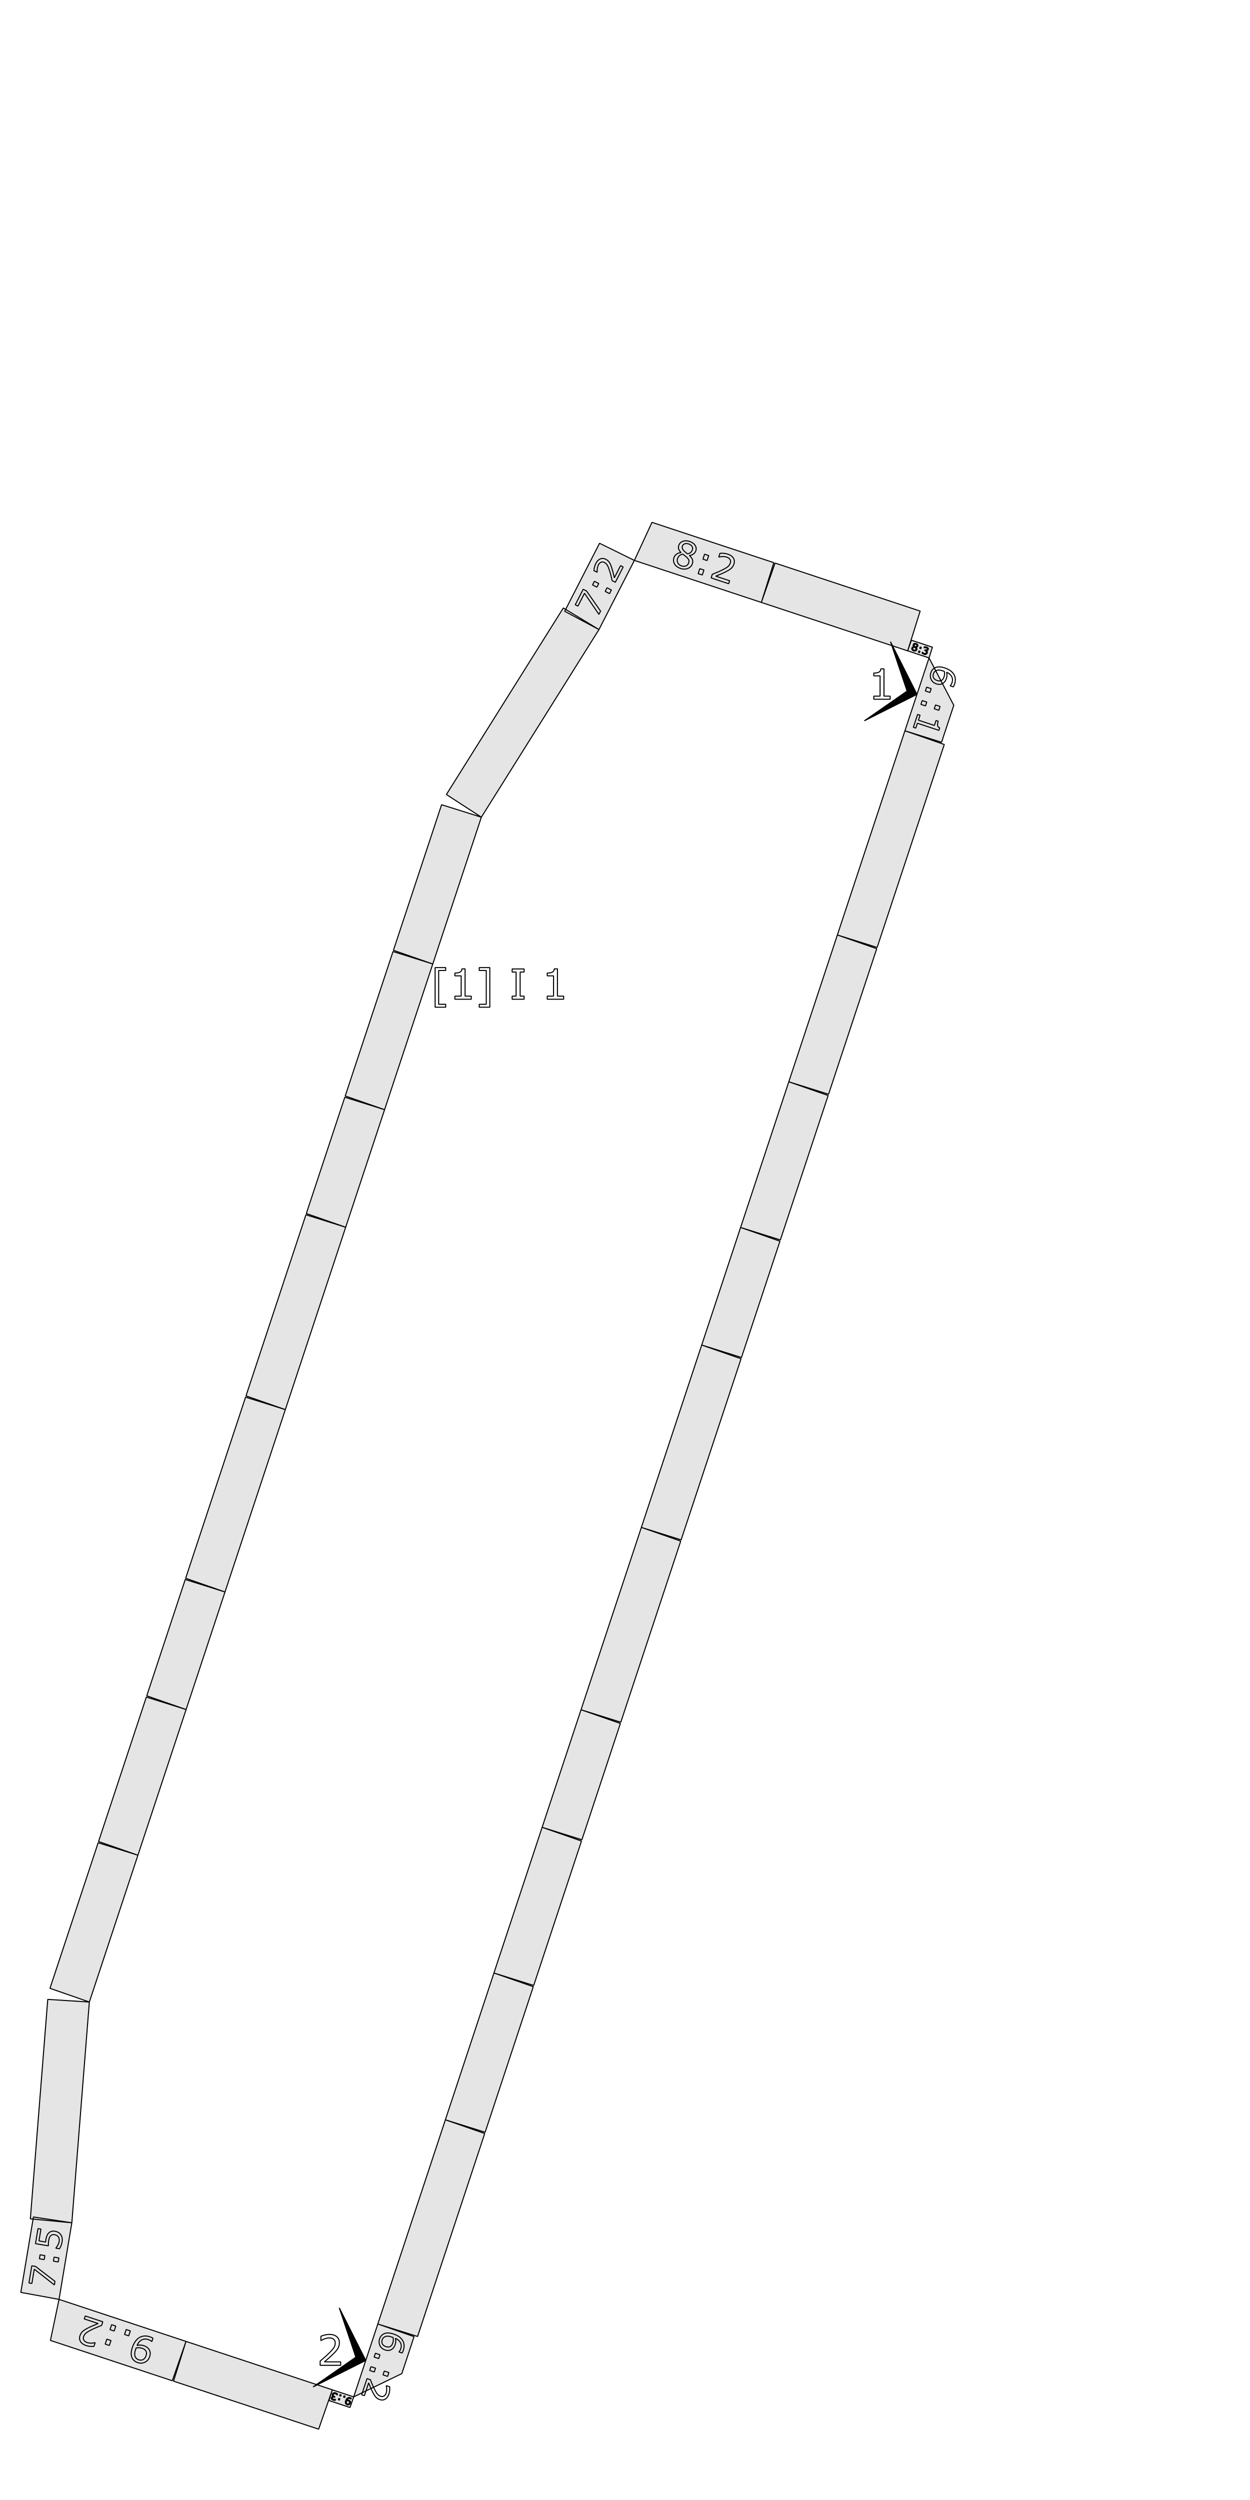 <?xml version="1.0" encoding="UTF-8" standalone="no"?>
<svg
   xmlns:dc="http://purl.org/dc/elements/1.1/"
   xmlns:cc="http://creativecommons.org/ns#"
   xmlns:rdf="http://www.w3.org/1999/02/22-rdf-syntax-ns#"
   xmlns:svg="http://www.w3.org/2000/svg"
   xmlns="http://www.w3.org/2000/svg"
   xmlns:sodipodi="http://sodipodi.sourceforge.net/DTD/sodipodi-0.dtd"
   xmlns:inkscape="http://www.inkscape.org/namespaces/inkscape"
   version="1.1"
   width="300.00mm"
   height="600.00mm"
   viewBox="0 0 300.00 600.00"
   id="svg943"
   sodipodi:docname="backrest_page1.svg"
   inkscape:version="0.92.2 (5c3e80d, 2017-08-06)">
  <defs
     id="defs947" />
  <sodipodi:namedview
     pagecolor="#ffffff"
     bordercolor="#666666"
     borderopacity="1"
     objecttolerance="10"
     gridtolerance="10"
     guidetolerance="10"
     inkscape:pageopacity="0"
     inkscape:pageshadow="2"
     inkscape:window-width="1920"
     inkscape:window-height="1017"
     id="namedview945"
     showgrid="false"
     inkscape:zoom="0.37394444"
     inkscape:cx="666.01921"
     inkscape:cy="1100.8648"
     inkscape:window-x="-8"
     inkscape:window-y="209"
     inkscape:window-maximized="1"
     inkscape:current-layer="svg943" />
  <style
     type="text/css"
     id="style883">
    path {
        fill: none;
        stroke-linecap: butt;
        stroke-linejoin: bevel;
        stroke-dasharray: none;
    }
    path.outer {
        stroke: #000000;
        stroke-dasharray: none;
        stroke-dashoffset: 0;
        stroke-width: 0.3;
        stroke-opacity: 1.0;
    }
    path.convex {
        stroke: #000000;
        stroke-dasharray: 0.50,1.00;
        stroke-dashoffset:0;
        stroke-width:0.2;
        stroke-opacity: 1.0
    }
    path.concave {
        stroke: #000000;
        stroke-dasharray: 1.00,0.50,0.20,0.50;
        stroke-dashoffset: 0;
        stroke-width: 0.2;
        stroke-opacity: 1.0
    }
    path.freestyle {
        stroke: #000000;
        stroke-dasharray: none;
        stroke-dashoffset: 0;
        stroke-width: 0.2;
        stroke-opacity: 1.0
    }
    path.outer_background {
        stroke: #ffffff;
        stroke-opacity: 1.0;
        stroke-width: 0.5
    }
    path.inner_background {
        stroke: #ffffff;
        stroke-opacity: 1.0;
        stroke-width: 0.2
    }
    path.sticker {
        fill: #e5e5e5;
        stroke: none;
        fill-opacity: 1.0;
    }
    path.arrow {
        fill: #000000;
    }
    text {
        font-style: normal;
        fill: #000000;
        fill-opacity: 1.0;
        stroke: none;
    }
    text, tspan {
        text-anchor:middle;
    }
    </style>
  <path
     d="m 106.967,241.731 h -2.539 v -9.512 h 2.539 v 0.698 h -1.689 v 8.115 h 1.689 z"
     style="font-style:normal;font-size:medium;text-anchor:middle;fill:none;fill-opacity:1;stroke:#000000;stroke-width:0.25;stroke-linecap:butt;stroke-linejoin:bevel;stroke-dasharray:none;stroke-opacity:1"
     id="path951"
     inkscape:connector-curvature="0" />
  <path
     d="m 113.105,239.817 h -3.936 v -0.742 h 1.514 v -4.873 h -1.514 v -0.664 q 0.308,0 0.659,-0.049 0.352,-0.054 0.532,-0.151 0.225,-0.122 0.352,-0.308 0.132,-0.19 0.151,-0.508 h 0.757 v 6.553 h 1.484 z"
     style="font-style:normal;font-size:medium;text-anchor:middle;fill:none;fill-opacity:1;stroke:#000000;stroke-width:0.25;stroke-linecap:butt;stroke-linejoin:bevel;stroke-dasharray:none;stroke-opacity:1"
     id="path953"
     inkscape:connector-curvature="0" />
  <path
     d="m 117.553,241.731 h -2.539 v -0.698 h 1.689 v -8.115 h -1.689 v -0.698 h 2.539 z"
     style="font-style:normal;font-size:medium;text-anchor:middle;fill:none;fill-opacity:1;stroke:#000000;stroke-width:0.25;stroke-linecap:butt;stroke-linejoin:bevel;stroke-dasharray:none;stroke-opacity:1"
     id="path955"
     inkscape:connector-curvature="0" />
  <path
     d="m 125.786,239.817 h -2.871 v -0.742 h 0.952 v -5.786 h -0.952 v -0.742 h 2.871 v 0.742 h -0.952 v 5.786 h 0.952 z"
     style="font-style:normal;font-size:medium;text-anchor:middle;fill:none;fill-opacity:1;stroke:#000000;stroke-width:0.25;stroke-linecap:butt;stroke-linejoin:bevel;stroke-dasharray:none;stroke-opacity:1"
     id="path957"
     inkscape:connector-curvature="0" />
  <path
     d="m 135.273,239.817 h -3.936 v -0.742 h 1.514 v -4.873 h -1.514 v -0.664 q 0.308,0 0.659,-0.049 0.352,-0.054 0.532,-0.151 0.225,-0.122 0.352,-0.308 0.132,-0.19 0.151,-0.508 h 0.757 v 6.553 h 1.484 z"
     style="font-style:normal;font-size:medium;text-anchor:middle;fill:none;fill-opacity:1;stroke:#000000;stroke-width:0.25;stroke-linecap:butt;stroke-linejoin:bevel;stroke-dasharray:none;stroke-opacity:1"
     id="path959"
     inkscape:connector-curvature="0" />
  <path
     inkscape:connector-curvature="0"
     style="fill:#e5e5e5;fill-opacity:1;stroke:#000000;stroke-width:0.25;stroke-linecap:butt;stroke-linejoin:bevel;stroke-dasharray:none;stroke-opacity:1"
     id="path889"
     d="m 222.968,157.901 5.939,11.373 -2.935,8.871 -8.79,-2.756 z m -5.786,17.489 9.445,3.29 -16.116,48.709 -9.543,-2.992 z m -48.774,147.419 9.445,3.29 -14.382,43.468 -9.543,-2.992 z m 32.56,-98.412 9.445,3.29 -11.559,34.936 -9.543,-2.992 z m -23.225,70.197 9.445,3.29 -9.236,27.916 -9.543,-2.992 z m 11.568,-34.963 9.445,3.29 -11.469,34.664 -9.543,-2.992 z m -45.559,-108.537 -8.229,-4.381 8.367,-16.33 8.362,4.12 z m 8.501,-16.591 4.219,-9.137 29.245,9.676 -2.992,9.543 z m 30.472,10.082 3.29,-9.445 34.822,11.521 -2.992,9.543 z m -99.761,149.954 -9.445,-3.29 9.236,-27.916 9.543,2.992 z m 9.335,-28.215 -9.445,-3.29 11.469,-34.665 9.543,2.992 z m -23.815,71.981 -9.445,-3.29 14.382,-43.469 9.543,2.992 z m 35.383,-106.944 -9.445,-3.29 11.559,-34.936 9.543,2.992 z m 11.658,-35.235 -8.39,-5.444 28.061,-44.766 8.556,5.178 z m 102.321,-39.922 0.888,-2.549 5.044,1.669 -0.807,2.575 z m -127.172,401.557 8.699,3.031 -2.935,8.871 -11.55,5.587 z m 16.214,-49.007 9.445,3.29 -16.116,48.709 -9.543,-2.992 z m 47.04,-142.179 9.445,3.29 -14.382,43.468 -9.543,-2.992 z m -35.383,106.944 9.445,3.29 -11.559,34.936 -9.543,-2.992 z m 20.902,-63.177 9.445,3.29 -9.236,27.916 -9.543,-2.992 z m -9.335,28.215 9.445,3.29 -11.469,34.664 -9.543,-2.992 z M 14.169,551.854 5,550.174 l 3.023,-18.098 9.218,1.391 z m 30.472,10.082 -3.29,9.445 -29.245,-9.676 2.063,-9.85 z m 35.12,11.62 -3.29,9.445 -34.822,-11.521 2.992,-9.543 z m -35.095,-163.268 -9.445,-3.29 9.236,-27.916 9.543,2.992 z m -11.568,34.963 -9.445,-3.29 11.469,-34.665 9.543,2.992 z m 20.903,-63.177 -9.445,-3.29 14.382,-43.469 9.543,2.992 z m -32.56,98.412 -9.445,-3.29 11.559,-34.936 9.543,2.992 z m -4.2,52.982 -9.956,-0.947 4.175,-52.669 9.981,0.634 z m 67.644,41.784 -0.888,2.549 -5.044,-1.669 0.807,-2.575 z"
     class="sticker" />
  <path
     class="arrow"
     d="m 220.075,166.645 -12.635,6.353 10.261,-7.138 -3.979,-11.85 z"
     id="path893"
     style="fill:#000000;stroke:#000000;stroke-width:0.25;stroke-linecap:butt;stroke-linejoin:bevel;stroke-dasharray:none;stroke-opacity:1"
     inkscape:connector-curvature="0" />
  <path
     inkscape:connector-curvature="0"
     id="path962"
     style="font-style:normal;font-size:medium;text-anchor:middle;fill:none;fill-opacity:1;stroke:#000000;stroke-width:0.25;stroke-linecap:butt;stroke-linejoin:bevel;stroke-dasharray:none;stroke-opacity:1"
     d="m 213.64,167.818 h -3.936 v -0.742 h 1.514 v -4.873 h -1.514 v -0.664 q 0.308,0 0.659,-0.049 0.352,-0.054 0.532,-0.151 0.225,-0.122 0.352,-0.308 0.132,-0.19 0.151,-0.508 h 0.757 v 6.553 h 1.484 z" />
  <path
     d="m 224.714,164.125 q -0.872,-0.289 -1.235,-1.048 -0.36,-0.754 -0.084,-1.588 0.14,-0.423 0.385,-0.725 0.245,-0.303 0.59,-0.483 0.428,-0.225 1.015,-0.231 0.585,-0.003 1.327,0.243 0.761,0.252 1.295,0.608 0.533,0.36 0.872,0.868 0.322,0.482 0.388,1.096 0.069,0.616 -0.166,1.327 -0.075,0.227 -0.145,0.374 -0.07,0.147 -0.172,0.288 l -0.734,-0.243 0.013,-0.038 q 0.093,-0.088 0.216,-0.291 0.125,-0.197 0.2,-0.424 0.273,-0.826 -0.083,-1.49 -0.352,-0.662 -1.206,-1.034 0.089,0.388 0.086,0.732 -5e-4,0.349 -0.137,0.761 -0.121,0.365 -0.282,0.619 -0.158,0.259 -0.458,0.484 -0.346,0.261 -0.76,0.311 -0.415,0.055 -0.926,-0.114 z m 0.227,-0.79 q 0.357,0.118 0.627,0.088 0.269,-0.026 0.522,-0.211 0.181,-0.136 0.291,-0.339 0.11,-0.202 0.187,-0.437 0.108,-0.327 0.124,-0.633 0.016,-0.306 -0.048,-0.655 -0.082,-0.036 -0.161,-0.066 -0.076,-0.029 -0.195,-0.069 -0.607,-0.201 -1.001,-0.195 -0.392,0.011 -0.668,0.163 -0.228,0.121 -0.376,0.298 -0.146,0.182 -0.226,0.424 -0.184,0.557 0.048,0.988 0.236,0.432 0.874,0.643 z"
     style="font-style:normal;font-size:medium;text-anchor:middle;fill:none;fill-opacity:1;stroke:#000000;stroke-width:0.25;stroke-linecap:butt;stroke-linejoin:bevel;stroke-dasharray:none;stroke-opacity:1"
     id="path965"
     inkscape:connector-curvature="0" />
  <path
     d="m 222.089,165.836 0.304,-0.918 1.095,0.362 -0.304,0.918 z"
     style="font-style:normal;font-size:medium;text-anchor:middle;fill:none;fill-opacity:1;stroke:#000000;stroke-width:0.25;stroke-linecap:butt;stroke-linejoin:bevel;stroke-dasharray:none;stroke-opacity:1"
     id="path967"
     inkscape:connector-curvature="0" />
  <path
     d="m 224.222,170.111 0.304,-0.918 1.095,0.362 -0.304,0.918 z m -3.197,-1.058 0.304,-0.918 1.095,0.362 -0.304,0.918 z"
     style="font-style:normal;font-size:medium;text-anchor:middle;fill:none;fill-opacity:1;stroke:#000000;stroke-width:0.25;stroke-linecap:butt;stroke-linejoin:bevel;stroke-dasharray:none;stroke-opacity:1"
     id="path969"
     inkscape:connector-curvature="0" />
  <path
     d="m 219.205,174.552 1.025,-3.097 0.584,0.193 -0.394,1.191 3.835,1.269 0.394,-1.191 0.523,0.173 q -0.08,0.242 -0.133,0.532 -0.049,0.291 -0.019,0.458 0.038,0.209 0.151,0.357 0.116,0.153 0.36,0.251 l -0.197,0.596 -5.157,-1.706 -0.387,1.168 z"
     style="font-style:normal;font-size:medium;text-anchor:middle;fill:none;fill-opacity:1;stroke:#000000;stroke-width:0.25;stroke-linecap:butt;stroke-linejoin:bevel;stroke-dasharray:none;stroke-opacity:1"
     id="path971"
     inkscape:connector-curvature="0" />
  <path
     d="m 140.777,141.846 3.357,4.822 -0.4,0.78 -3.451,-5.069 -1.584,3.092 -0.638,-0.327 1.904,-3.715 z"
     style="font-style:normal;font-size:medium;text-anchor:middle;fill:none;fill-opacity:1;stroke:#000000;stroke-width:0.25;stroke-linecap:butt;stroke-linejoin:bevel;stroke-dasharray:none;stroke-opacity:1"
     id="path974"
     inkscape:connector-curvature="0" />
  <path
     d="m 143.697,140.046 -0.446,0.871 -1.039,-0.532 0.446,-0.871 z m 3.033,1.554 -0.446,0.871 -1.039,-0.532 0.446,-0.871 z"
     style="font-style:normal;font-size:medium;text-anchor:middle;fill:none;fill-opacity:1;stroke:#000000;stroke-width:0.25;stroke-linecap:butt;stroke-linejoin:bevel;stroke-dasharray:none;stroke-opacity:1"
     id="path976"
     inkscape:connector-curvature="0" />
  <path
     d="m 149.563,136.073 -1.883,3.675 -0.762,-0.39 q -0.132,-0.551 -0.264,-1.102 -0.13,-0.555 -0.285,-1.053 -0.319,-1.048 -0.584,-1.51 -0.268,-0.464 -0.731,-0.702 -0.423,-0.217 -0.804,-0.057 -0.383,0.154 -0.639,0.653 -0.17,0.332 -0.251,0.778 -0.081,0.446 -0.029,0.938 l -0.019,0.036 -0.766,-0.392 q 0.005,-0.324 0.12,-0.809 0.117,-0.488 0.324,-0.893 0.428,-0.835 1.075,-1.102 0.644,-0.268 1.333,0.085 0.31,0.159 0.539,0.377 0.227,0.213 0.389,0.489 0.153,0.258 0.273,0.563 0.122,0.302 0.248,0.712 0.183,0.586 0.331,1.187 0.144,0.599 0.266,1.117 l 1.496,-2.92 z"
     style="font-style:normal;font-size:medium;text-anchor:middle;fill:none;fill-opacity:1;stroke:#000000;stroke-width:0.25;stroke-linecap:butt;stroke-linejoin:bevel;stroke-dasharray:none;stroke-opacity:1"
     id="path978"
     inkscape:connector-curvature="0" />
  <path
     d="m 166.164,135.29 q -0.266,0.805 -1.073,1.131 -0.802,0.327 -1.754,0.012 -1.01,-0.334 -1.438,-1.054 -0.424,-0.719 -0.155,-1.532 0.171,-0.517 0.61,-0.835 0.44,-0.322 1.068,-0.387 l 0.008,-0.025 q -0.412,-0.433 -0.549,-0.83 -0.133,-0.396 0.025,-0.871 0.232,-0.701 0.962,-0.978 0.73,-0.277 1.619,0.017 0.93,0.308 1.338,0.938 0.407,0.63 0.179,1.318 -0.139,0.421 -0.538,0.743 -0.397,0.318 -0.982,0.379 l -0.008,0.025 q 0.501,0.444 0.689,0.913 0.187,0.469 -4.7e-4,1.037 z m 0.015,-3.36 q 0.148,-0.446 -0.112,-0.824 -0.254,-0.38 -0.788,-0.557 -0.526,-0.174 -0.946,-0.035 -0.417,0.14 -0.557,0.565 -0.099,0.3 -0.006,0.577 0.099,0.274 0.385,0.558 0.13,0.126 0.377,0.342 0.252,0.218 0.501,0.388 0.504,-0.139 0.761,-0.382 0.257,-0.244 0.385,-0.632 z m -0.9,3.155 q 0.127,-0.384 0.032,-0.67 -0.09,-0.289 -0.505,-0.685 -0.166,-0.157 -0.373,-0.313 -0.207,-0.157 -0.548,-0.427 -0.443,0.08 -0.789,0.355 -0.341,0.276 -0.488,0.718 -0.186,0.563 0.08,1.059 0.267,0.496 0.863,0.693 0.609,0.202 1.076,0.009 0.471,-0.191 0.651,-0.738 z"
     style="font-style:normal;font-size:medium;text-anchor:middle;fill:none;fill-opacity:1;stroke:#000000;stroke-width:0.25;stroke-linecap:butt;stroke-linejoin:bevel;stroke-dasharray:none;stroke-opacity:1"
     id="path981"
     inkscape:connector-curvature="0" />
  <path
     d="m 169.698,134.529 -0.997,-0.33 0.393,-1.189 0.997,0.33 z m -1.148,3.471 -0.997,-0.33 0.393,-1.189 0.997,0.33 z"
     style="font-style:normal;font-size:medium;text-anchor:middle;fill:none;fill-opacity:1;stroke:#000000;stroke-width:0.25;stroke-linecap:butt;stroke-linejoin:bevel;stroke-dasharray:none;stroke-opacity:1"
     id="path983"
     inkscape:connector-curvature="0" />
  <path
     d="m 174.874,140.093 -4.205,-1.391 0.288,-0.872 q 0.562,-0.231 1.125,-0.461 0.566,-0.229 1.069,-0.475 1.058,-0.511 1.504,-0.868 0.448,-0.361 0.623,-0.891 0.16,-0.484 -0.071,-0.861 -0.226,-0.38 -0.798,-0.569 -0.38,-0.126 -0.866,-0.138 -0.486,-0.013 -0.999,0.123 l -0.042,-0.014 0.29,-0.876 q 0.345,-0.048 0.877,-0.006 0.537,0.043 1,0.197 0.955,0.316 1.345,0.959 0.391,0.638 0.13,1.427 -0.117,0.355 -0.311,0.633 -0.188,0.276 -0.455,0.493 -0.248,0.205 -0.552,0.382 -0.3,0.179 -0.713,0.38 -0.591,0.29 -1.204,0.546 -0.611,0.252 -1.14,0.465 l 3.342,1.106 z"
     style="font-style:normal;font-size:medium;text-anchor:middle;fill:none;fill-opacity:1;stroke:#000000;stroke-width:0.25;stroke-linecap:butt;stroke-linejoin:bevel;stroke-dasharray:none;stroke-opacity:1"
     id="path985"
     inkscape:connector-curvature="0" />
  <path
     d="m 220.048,155.904 q -0.072,0.217 -0.29,0.305 -0.217,0.088 -0.474,0.003 -0.273,-0.09 -0.388,-0.285 -0.115,-0.194 -0.042,-0.414 0.046,-0.14 0.165,-0.225 0.119,-0.087 0.288,-0.105 l 0.002,-0.007 q -0.111,-0.117 -0.148,-0.224 -0.036,-0.107 0.007,-0.235 0.063,-0.189 0.26,-0.264 0.197,-0.075 0.437,0.005 0.251,0.083 0.361,0.253 0.11,0.17 0.049,0.356 -0.038,0.114 -0.145,0.201 -0.107,0.086 -0.265,0.102 l -0.002,0.007 q 0.135,0.12 0.186,0.246 0.051,0.127 -1.3e-4,0.28 z m 0.004,-0.907 q 0.04,-0.121 -0.03,-0.222 -0.069,-0.103 -0.213,-0.15 -0.142,-0.047 -0.256,-0.01 -0.112,0.038 -0.15,0.153 -0.027,0.081 -0.002,0.156 0.027,0.074 0.104,0.151 0.035,0.034 0.102,0.092 0.068,0.059 0.135,0.105 0.136,-0.037 0.205,-0.103 0.069,-0.066 0.104,-0.171 z m -0.243,0.852 q 0.034,-0.104 0.009,-0.181 -0.024,-0.078 -0.136,-0.185 -0.045,-0.042 -0.101,-0.085 -0.056,-0.042 -0.148,-0.115 -0.12,0.022 -0.213,0.096 -0.092,0.074 -0.132,0.194 -0.05,0.152 0.022,0.286 0.072,0.134 0.233,0.187 0.164,0.054 0.29,0.002 0.127,-0.052 0.176,-0.199 z"
     style="font-style:normal;font-size:medium;text-anchor:middle;fill:none;fill-opacity:1;stroke:#000000;stroke-width:0.25;stroke-linecap:butt;stroke-linejoin:bevel;stroke-dasharray:none;stroke-opacity:1"
     id="path988"
     inkscape:connector-curvature="0" />
  <path
     d="m 221.003,155.699 -0.269,-0.089 0.106,-0.321 0.269,0.089 z m -0.31,0.937 -0.269,-0.089 0.106,-0.321 0.269,0.089 z"
     style="font-style:normal;font-size:medium;text-anchor:middle;fill:none;fill-opacity:1;stroke:#000000;stroke-width:0.25;stroke-linecap:butt;stroke-linejoin:bevel;stroke-dasharray:none;stroke-opacity:1"
     id="path990"
     inkscape:connector-curvature="0" />
  <path
     d="m 222.52,156.345 q 0.038,0.066 0.049,0.151 0.011,0.085 -0.028,0.201 -0.038,0.115 -0.111,0.197 -0.073,0.082 -0.172,0.128 -0.111,0.051 -0.238,0.051 -0.126,-4.7e-4 -0.262,-0.046 -0.14,-0.046 -0.264,-0.125 -0.124,-0.077 -0.198,-0.146 l 0.078,-0.235 0.017,0.006 q 0.075,0.095 0.191,0.179 0.116,0.085 0.236,0.124 0.071,0.024 0.159,0.026 0.088,0.003 0.153,-0.027 0.068,-0.032 0.113,-0.084 0.046,-0.051 0.076,-0.142 0.03,-0.09 0.02,-0.158 -0.008,-0.069 -0.048,-0.12 -0.039,-0.052 -0.107,-0.088 -0.068,-0.037 -0.151,-0.065 l -0.101,-0.034 0.062,-0.187 0.079,0.026 q 0.171,0.057 0.296,0.019 0.126,-0.038 0.172,-0.176 0.02,-0.061 0.009,-0.114 -0.011,-0.055 -0.047,-0.099 -0.039,-0.045 -0.09,-0.075 -0.051,-0.029 -0.121,-0.053 -0.107,-0.035 -0.24,-0.037 -0.133,-0.002 -0.263,0.033 l -0.011,-0.004 0.078,-0.235 q 0.093,-0.013 0.237,-0.002 0.145,0.011 0.27,0.052 0.123,0.041 0.209,0.094 0.086,0.053 0.145,0.128 0.063,0.081 0.08,0.171 0.016,0.09 -0.018,0.193 -0.046,0.14 -0.18,0.212 -0.132,0.071 -0.275,0.054 l -0.005,0.016 q 0.051,0.027 0.111,0.079 0.06,0.051 0.095,0.11 z"
     style="font-style:normal;font-size:medium;text-anchor:middle;fill:none;fill-opacity:1;stroke:#000000;stroke-width:0.25;stroke-linecap:butt;stroke-linejoin:bevel;stroke-dasharray:none;stroke-opacity:1"
     id="path992"
     inkscape:connector-curvature="0" />
  <path
     class="arrow"
     d="m 87.779,566.506 -12.635,6.353 10.261,-7.138 -3.979,-11.85 z"
     id="path917"
     style="fill:#000000;stroke:#000000;stroke-width:0.25;stroke-linecap:butt;stroke-linejoin:bevel;stroke-dasharray:none;stroke-opacity:1"
     inkscape:connector-curvature="0" />
  <path
     inkscape:connector-curvature="0"
     id="path995"
     style="font-style:normal;font-size:medium;text-anchor:middle;fill:none;fill-opacity:1;stroke:#000000;stroke-width:0.25;stroke-linecap:butt;stroke-linejoin:bevel;stroke-dasharray:none;stroke-opacity:1"
     d="m 81.759,567.679 h -4.922 v -1.021 q 0.513,-0.439 1.025,-0.879 0.518,-0.439 0.962,-0.874 0.938,-0.908 1.284,-1.44 0.347,-0.537 0.347,-1.157 0,-0.566 -0.376,-0.884 -0.371,-0.322 -1.04,-0.322 -0.444,0 -0.962,0.156 -0.518,0.156 -1.011,0.479 h -0.049 v -1.025 q 0.347,-0.171 0.923,-0.312 0.581,-0.142 1.123,-0.142 1.118,0 1.753,0.542 0.635,0.537 0.635,1.46 0,0.415 -0.107,0.776 -0.103,0.356 -0.308,0.679 -0.19,0.303 -0.449,0.596 -0.254,0.293 -0.62,0.649 -0.522,0.513 -1.079,0.996 -0.557,0.479 -1.04,0.889 h 3.911 z" />
  <path
     d="m 92.418,563.987 q -0.872,-0.289 -1.235,-1.048 -0.36,-0.754 -0.084,-1.588 0.14,-0.423 0.385,-0.725 0.245,-0.303 0.59,-0.483 0.428,-0.225 1.015,-0.231 0.585,-0.003 1.327,0.243 0.761,0.252 1.295,0.608 0.533,0.36 0.872,0.868 0.322,0.482 0.388,1.096 0.069,0.616 -0.166,1.327 -0.075,0.227 -0.145,0.374 -0.07,0.147 -0.172,0.288 l -0.734,-0.243 0.013,-0.038 q 0.093,-0.088 0.216,-0.291 0.125,-0.197 0.2,-0.424 0.273,-0.826 -0.083,-1.49 -0.352,-0.662 -1.206,-1.034 0.089,0.388 0.086,0.732 -5e-4,0.349 -0.137,0.761 -0.121,0.365 -0.282,0.619 -0.158,0.259 -0.458,0.484 -0.346,0.261 -0.76,0.311 -0.415,0.055 -0.926,-0.114 z m 0.227,-0.79 q 0.357,0.118 0.627,0.088 0.269,-0.026 0.522,-0.211 0.181,-0.136 0.291,-0.339 0.11,-0.202 0.187,-0.437 0.108,-0.327 0.124,-0.633 0.016,-0.306 -0.048,-0.655 -0.082,-0.036 -0.161,-0.066 -0.076,-0.029 -0.195,-0.069 -0.607,-0.201 -1.001,-0.195 -0.392,0.011 -0.668,0.163 -0.228,0.121 -0.376,0.298 -0.146,0.182 -0.226,0.424 -0.184,0.557 0.048,0.988 0.236,0.432 0.874,0.643 z"
     style="font-style:normal;font-size:medium;text-anchor:middle;fill:none;fill-opacity:1;stroke:#000000;stroke-width:0.25;stroke-linecap:butt;stroke-linejoin:bevel;stroke-dasharray:none;stroke-opacity:1"
     id="path998"
     inkscape:connector-curvature="0" />
  <path
     d="m 89.793,565.697 0.304,-0.918 1.095,0.362 -0.304,0.918 z"
     style="font-style:normal;font-size:medium;text-anchor:middle;fill:none;fill-opacity:1;stroke:#000000;stroke-width:0.25;stroke-linecap:butt;stroke-linejoin:bevel;stroke-dasharray:none;stroke-opacity:1"
     id="path1000"
     inkscape:connector-curvature="0" />
  <path
     d="m 91.926,569.972 0.304,-0.918 1.095,0.362 -0.304,0.918 z m -3.197,-1.058 0.304,-0.918 1.095,0.362 -0.304,0.918 z"
     style="font-style:normal;font-size:medium;text-anchor:middle;fill:none;fill-opacity:1;stroke:#000000;stroke-width:0.25;stroke-linecap:butt;stroke-linejoin:bevel;stroke-dasharray:none;stroke-opacity:1"
     id="path1002"
     inkscape:connector-curvature="0" />
  <path
     d="m 86.801,574.74 1.282,-3.874 0.803,0.266 q 0.212,0.518 0.425,1.036 0.211,0.522 0.437,0.985 0.471,0.974 0.799,1.386 0.332,0.413 0.821,0.574 0.446,0.147 0.793,-0.066 0.35,-0.208 0.524,-0.735 0.116,-0.35 0.128,-0.798 0.012,-0.448 -0.113,-0.92 l 0.013,-0.038 0.807,0.267 q 0.044,0.317 0.006,0.808 -0.04,0.494 -0.181,0.921 -0.291,0.88 -0.883,1.238 -0.588,0.36 -1.314,0.119 -0.327,-0.108 -0.583,-0.287 -0.254,-0.174 -0.454,-0.419 -0.189,-0.229 -0.352,-0.509 -0.164,-0.276 -0.35,-0.657 -0.267,-0.545 -0.503,-1.109 -0.232,-0.563 -0.429,-1.05 l -1.018,3.078 z"
     style="font-style:normal;font-size:medium;text-anchor:middle;fill:none;fill-opacity:1;stroke:#000000;stroke-width:0.25;stroke-linecap:butt;stroke-linejoin:bevel;stroke-dasharray:none;stroke-opacity:1"
     id="path1004"
     inkscape:connector-curvature="0" />
  <path
     d="m 8.532,543.942 4.661,3.578 -0.144,0.865 -4.825,-3.784 -0.572,3.426 -0.707,-0.118 0.688,-4.117 z"
     style="font-style:normal;font-size:medium;text-anchor:middle;fill:none;fill-opacity:1;stroke:#000000;stroke-width:0.25;stroke-linecap:butt;stroke-linejoin:bevel;stroke-dasharray:none;stroke-opacity:1"
     id="path1007"
     inkscape:connector-curvature="0" />
  <path
     d="m 10.769,541.342 -0.161,0.966 -1.152,-0.192 0.161,-0.966 z m 3.362,0.562 -0.161,0.966 -1.152,-0.192 0.161,-0.966 z"
     style="font-style:normal;font-size:medium;text-anchor:middle;fill:none;fill-opacity:1;stroke:#000000;stroke-width:0.25;stroke-linecap:butt;stroke-linejoin:bevel;stroke-dasharray:none;stroke-opacity:1"
     id="path1009"
     inkscape:connector-curvature="0" />
  <path
     d="m 13.235,535.507 q 0.42,0.07 0.778,0.288 0.358,0.218 0.576,0.528 0.234,0.338 0.32,0.768 0.083,0.425 -0.006,0.954 -0.082,0.493 -0.264,0.932 -0.177,0.44 -0.375,0.731 l -0.853,-0.142 0.009,-0.057 q 0.265,-0.296 0.489,-0.716 0.22,-0.42 0.291,-0.848 0.048,-0.287 0.012,-0.567 -0.036,-0.284 -0.203,-0.528 -0.144,-0.207 -0.372,-0.336 -0.227,-0.133 -0.546,-0.187 -0.311,-0.052 -0.544,0.021 -0.232,0.069 -0.393,0.238 -0.189,0.184 -0.3,0.477 -0.115,0.288 -0.177,0.66 -0.059,0.356 -0.066,0.695 -0.006,0.335 0.003,0.582 l -3.099,-0.518 0.605,-3.62 0.707,0.118 -0.475,2.841 1.6,0.267 q 0.013,-0.176 0.035,-0.36 0.022,-0.183 0.045,-0.317 0.082,-0.489 0.228,-0.842 0.142,-0.354 0.404,-0.626 0.276,-0.286 0.657,-0.405 0.381,-0.119 0.911,-0.031 z"
     style="font-style:normal;font-size:medium;text-anchor:middle;fill:none;fill-opacity:1;stroke:#000000;stroke-width:0.25;stroke-linecap:butt;stroke-linejoin:bevel;stroke-dasharray:none;stroke-opacity:1"
     id="path1011"
     inkscape:connector-curvature="0" />
  <path
     d="m 31.756,563.429 q 0.269,-0.814 0.676,-1.415 0.403,-0.603 0.933,-0.946 0.537,-0.35 1.194,-0.42 0.657,-0.07 1.429,0.186 0.217,0.072 0.401,0.16 0.185,0.084 0.319,0.184 l -0.264,0.797 -0.042,-0.014 q -0.1,-0.103 -0.302,-0.234 -0.203,-0.127 -0.474,-0.217 -0.922,-0.305 -1.626,0.073 -0.709,0.381 -1.114,1.325 0.465,-0.105 0.841,-0.092 0.375,0.013 0.78,0.147 0.384,0.127 0.672,0.306 0.284,0.177 0.525,0.498 0.283,0.376 0.341,0.83 0.054,0.453 -0.127,0.999 -0.315,0.951 -1.138,1.341 -0.823,0.39 -1.724,0.091 -0.451,-0.149 -0.787,-0.418 -0.338,-0.265 -0.534,-0.639 -0.24,-0.464 -0.251,-1.074 -0.012,-0.606 0.273,-1.469 z m 0.783,0.458 q -0.214,0.647 -0.21,1.083 0.004,0.436 0.166,0.731 0.134,0.253 0.333,0.406 0.198,0.158 0.461,0.245 0.601,0.199 1.075,-0.061 0.471,-0.261 0.696,-0.941 0.131,-0.396 0.101,-0.684 -0.03,-0.288 -0.235,-0.564 -0.145,-0.191 -0.355,-0.312 -0.211,-0.116 -0.487,-0.207 -0.325,-0.108 -0.688,-0.13 -0.363,-0.023 -0.71,0.047 -0.033,0.086 -0.065,0.168 -0.037,0.085 -0.082,0.218 z"
     style="font-style:normal;font-size:medium;text-anchor:middle;fill:none;fill-opacity:1;stroke:#000000;stroke-width:0.25;stroke-linecap:butt;stroke-linejoin:bevel;stroke-dasharray:none;stroke-opacity:1"
     id="path1014"
     inkscape:connector-curvature="0" />
  <path
     d="m 30.283,559.082 0.997,0.33 -0.393,1.189 -0.997,-0.33 z"
     style="font-style:normal;font-size:medium;text-anchor:middle;fill:none;fill-opacity:1;stroke:#000000;stroke-width:0.25;stroke-linecap:butt;stroke-linejoin:bevel;stroke-dasharray:none;stroke-opacity:1"
     id="path1016"
     inkscape:connector-curvature="0" />
  <path
     d="m 25.643,561.397 0.997,0.33 -0.393,1.189 -0.997,-0.33 z m 1.148,-3.471 0.997,0.33 -0.393,1.189 -0.997,-0.33 z"
     style="font-style:normal;font-size:medium;text-anchor:middle;fill:none;fill-opacity:1;stroke:#000000;stroke-width:0.25;stroke-linecap:butt;stroke-linejoin:bevel;stroke-dasharray:none;stroke-opacity:1"
     id="path1018"
     inkscape:connector-curvature="0" />
  <path
     d="m 20.466,555.834 4.205,1.391 -0.288,0.872 q -0.562,0.231 -1.125,0.461 -0.566,0.229 -1.069,0.475 -1.058,0.511 -1.504,0.868 -0.448,0.361 -0.623,0.891 -0.16,0.484 0.071,0.861 0.226,0.38 0.798,0.569 0.38,0.126 0.866,0.138 0.486,0.013 0.999,-0.123 l 0.042,0.014 -0.29,0.876 q -0.345,0.048 -0.877,0.006 -0.537,-0.043 -1,-0.197 -0.955,-0.316 -1.345,-0.959 -0.391,-0.638 -0.13,-1.427 0.117,-0.355 0.311,-0.633 0.188,-0.276 0.455,-0.493 0.248,-0.205 0.552,-0.382 0.3,-0.179 0.713,-0.38 0.591,-0.29 1.204,-0.546 0.611,-0.252 1.14,-0.465 l -3.342,-1.106 z"
     style="font-style:normal;font-size:medium;text-anchor:middle;fill:none;fill-opacity:1;stroke:#000000;stroke-width:0.25;stroke-linecap:butt;stroke-linejoin:bevel;stroke-dasharray:none;stroke-opacity:1"
     id="path1020"
     inkscape:connector-curvature="0" />
  <path
     d="m 82.958,576.167 q 0.073,-0.22 0.183,-0.382 0.109,-0.163 0.252,-0.255 0.145,-0.095 0.322,-0.113 0.177,-0.019 0.386,0.05 0.059,0.019 0.108,0.043 0.05,0.023 0.086,0.05 l -0.071,0.215 -0.011,-0.004 q -0.027,-0.028 -0.082,-0.063 -0.055,-0.034 -0.128,-0.059 -0.249,-0.082 -0.439,0.02 -0.192,0.103 -0.301,0.358 0.126,-0.028 0.227,-0.025 0.101,0.004 0.211,0.04 0.104,0.034 0.181,0.083 0.077,0.048 0.142,0.134 0.076,0.102 0.092,0.224 0.015,0.122 -0.034,0.27 -0.085,0.257 -0.307,0.362 -0.222,0.105 -0.466,0.025 -0.122,-0.04 -0.213,-0.113 -0.091,-0.071 -0.144,-0.173 -0.065,-0.125 -0.068,-0.29 -0.003,-0.164 0.074,-0.397 z m 0.212,0.124 q -0.058,0.175 -0.057,0.292 0.001,0.118 0.045,0.197 0.036,0.068 0.09,0.11 0.053,0.043 0.124,0.066 0.162,0.054 0.29,-0.016 0.127,-0.07 0.188,-0.254 0.035,-0.107 0.027,-0.185 -0.008,-0.078 -0.063,-0.152 -0.039,-0.052 -0.096,-0.084 -0.057,-0.031 -0.131,-0.056 -0.088,-0.029 -0.186,-0.035 -0.098,-0.006 -0.192,0.013 -0.009,0.023 -0.018,0.045 -0.01,0.023 -0.022,0.059 z"
     style="font-style:normal;font-size:medium;text-anchor:middle;fill:none;fill-opacity:1;stroke:#000000;stroke-width:0.25;stroke-linecap:butt;stroke-linejoin:bevel;stroke-dasharray:none;stroke-opacity:1"
     id="path1023"
     inkscape:connector-curvature="0" />
  <path
     d="m 82.561,574.993 0.269,0.089 -0.106,0.321 -0.269,-0.089 z"
     style="font-style:normal;font-size:medium;text-anchor:middle;fill:none;fill-opacity:1;stroke:#000000;stroke-width:0.25;stroke-linecap:butt;stroke-linejoin:bevel;stroke-dasharray:none;stroke-opacity:1"
     id="path1025"
     inkscape:connector-curvature="0" />
  <path
     d="m 81.308,575.619 0.269,0.089 -0.106,0.321 -0.269,-0.089 z m 0.31,-0.937 0.269,0.089 -0.106,0.321 -0.269,-0.089 z"
     style="font-style:normal;font-size:medium;text-anchor:middle;fill:none;fill-opacity:1;stroke:#000000;stroke-width:0.25;stroke-linecap:butt;stroke-linejoin:bevel;stroke-dasharray:none;stroke-opacity:1"
     id="path1027"
     inkscape:connector-curvature="0" />
  <path
     d="m 79.791,574.973 q -0.038,-0.066 -0.049,-0.151 -0.011,-0.085 0.028,-0.201 0.038,-0.115 0.111,-0.197 0.073,-0.082 0.172,-0.128 0.111,-0.051 0.238,-0.051 0.126,4.7e-4 0.262,0.046 0.14,0.046 0.264,0.125 0.124,0.077 0.198,0.146 l -0.078,0.235 -0.017,-0.006 q -0.075,-0.095 -0.191,-0.179 -0.116,-0.085 -0.236,-0.124 -0.071,-0.024 -0.159,-0.026 -0.088,-0.003 -0.153,0.027 -0.068,0.032 -0.113,0.084 -0.046,0.051 -0.076,0.142 -0.03,0.09 -0.02,0.158 0.008,0.069 0.048,0.12 0.039,0.052 0.107,0.088 0.068,0.037 0.151,0.065 l 0.101,0.034 -0.062,0.187 -0.079,-0.026 q -0.171,-0.057 -0.296,-0.019 -0.126,0.038 -0.172,0.176 -0.02,0.061 -0.009,0.114 0.011,0.055 0.047,0.099 0.039,0.045 0.09,0.075 0.051,0.029 0.121,0.053 0.107,0.035 0.24,0.037 0.133,0.002 0.263,-0.033 l 0.011,0.004 -0.078,0.235 q -0.093,0.013 -0.237,0.002 -0.145,-0.011 -0.27,-0.052 -0.123,-0.041 -0.209,-0.094 -0.086,-0.053 -0.145,-0.128 -0.063,-0.081 -0.08,-0.171 -0.016,-0.09 0.018,-0.193 0.046,-0.14 0.18,-0.212 0.132,-0.071 0.275,-0.054 l 0.005,-0.016 q -0.051,-0.027 -0.111,-0.079 -0.061,-0.051 -0.095,-0.11 z"
     style="font-style:normal;font-size:medium;text-anchor:middle;fill:none;fill-opacity:1;stroke:#000000;stroke-width:0.25;stroke-linecap:butt;stroke-linejoin:bevel;stroke-dasharray:none;stroke-opacity:1"
     id="path1029"
     inkscape:connector-curvature="0" />
</svg>
